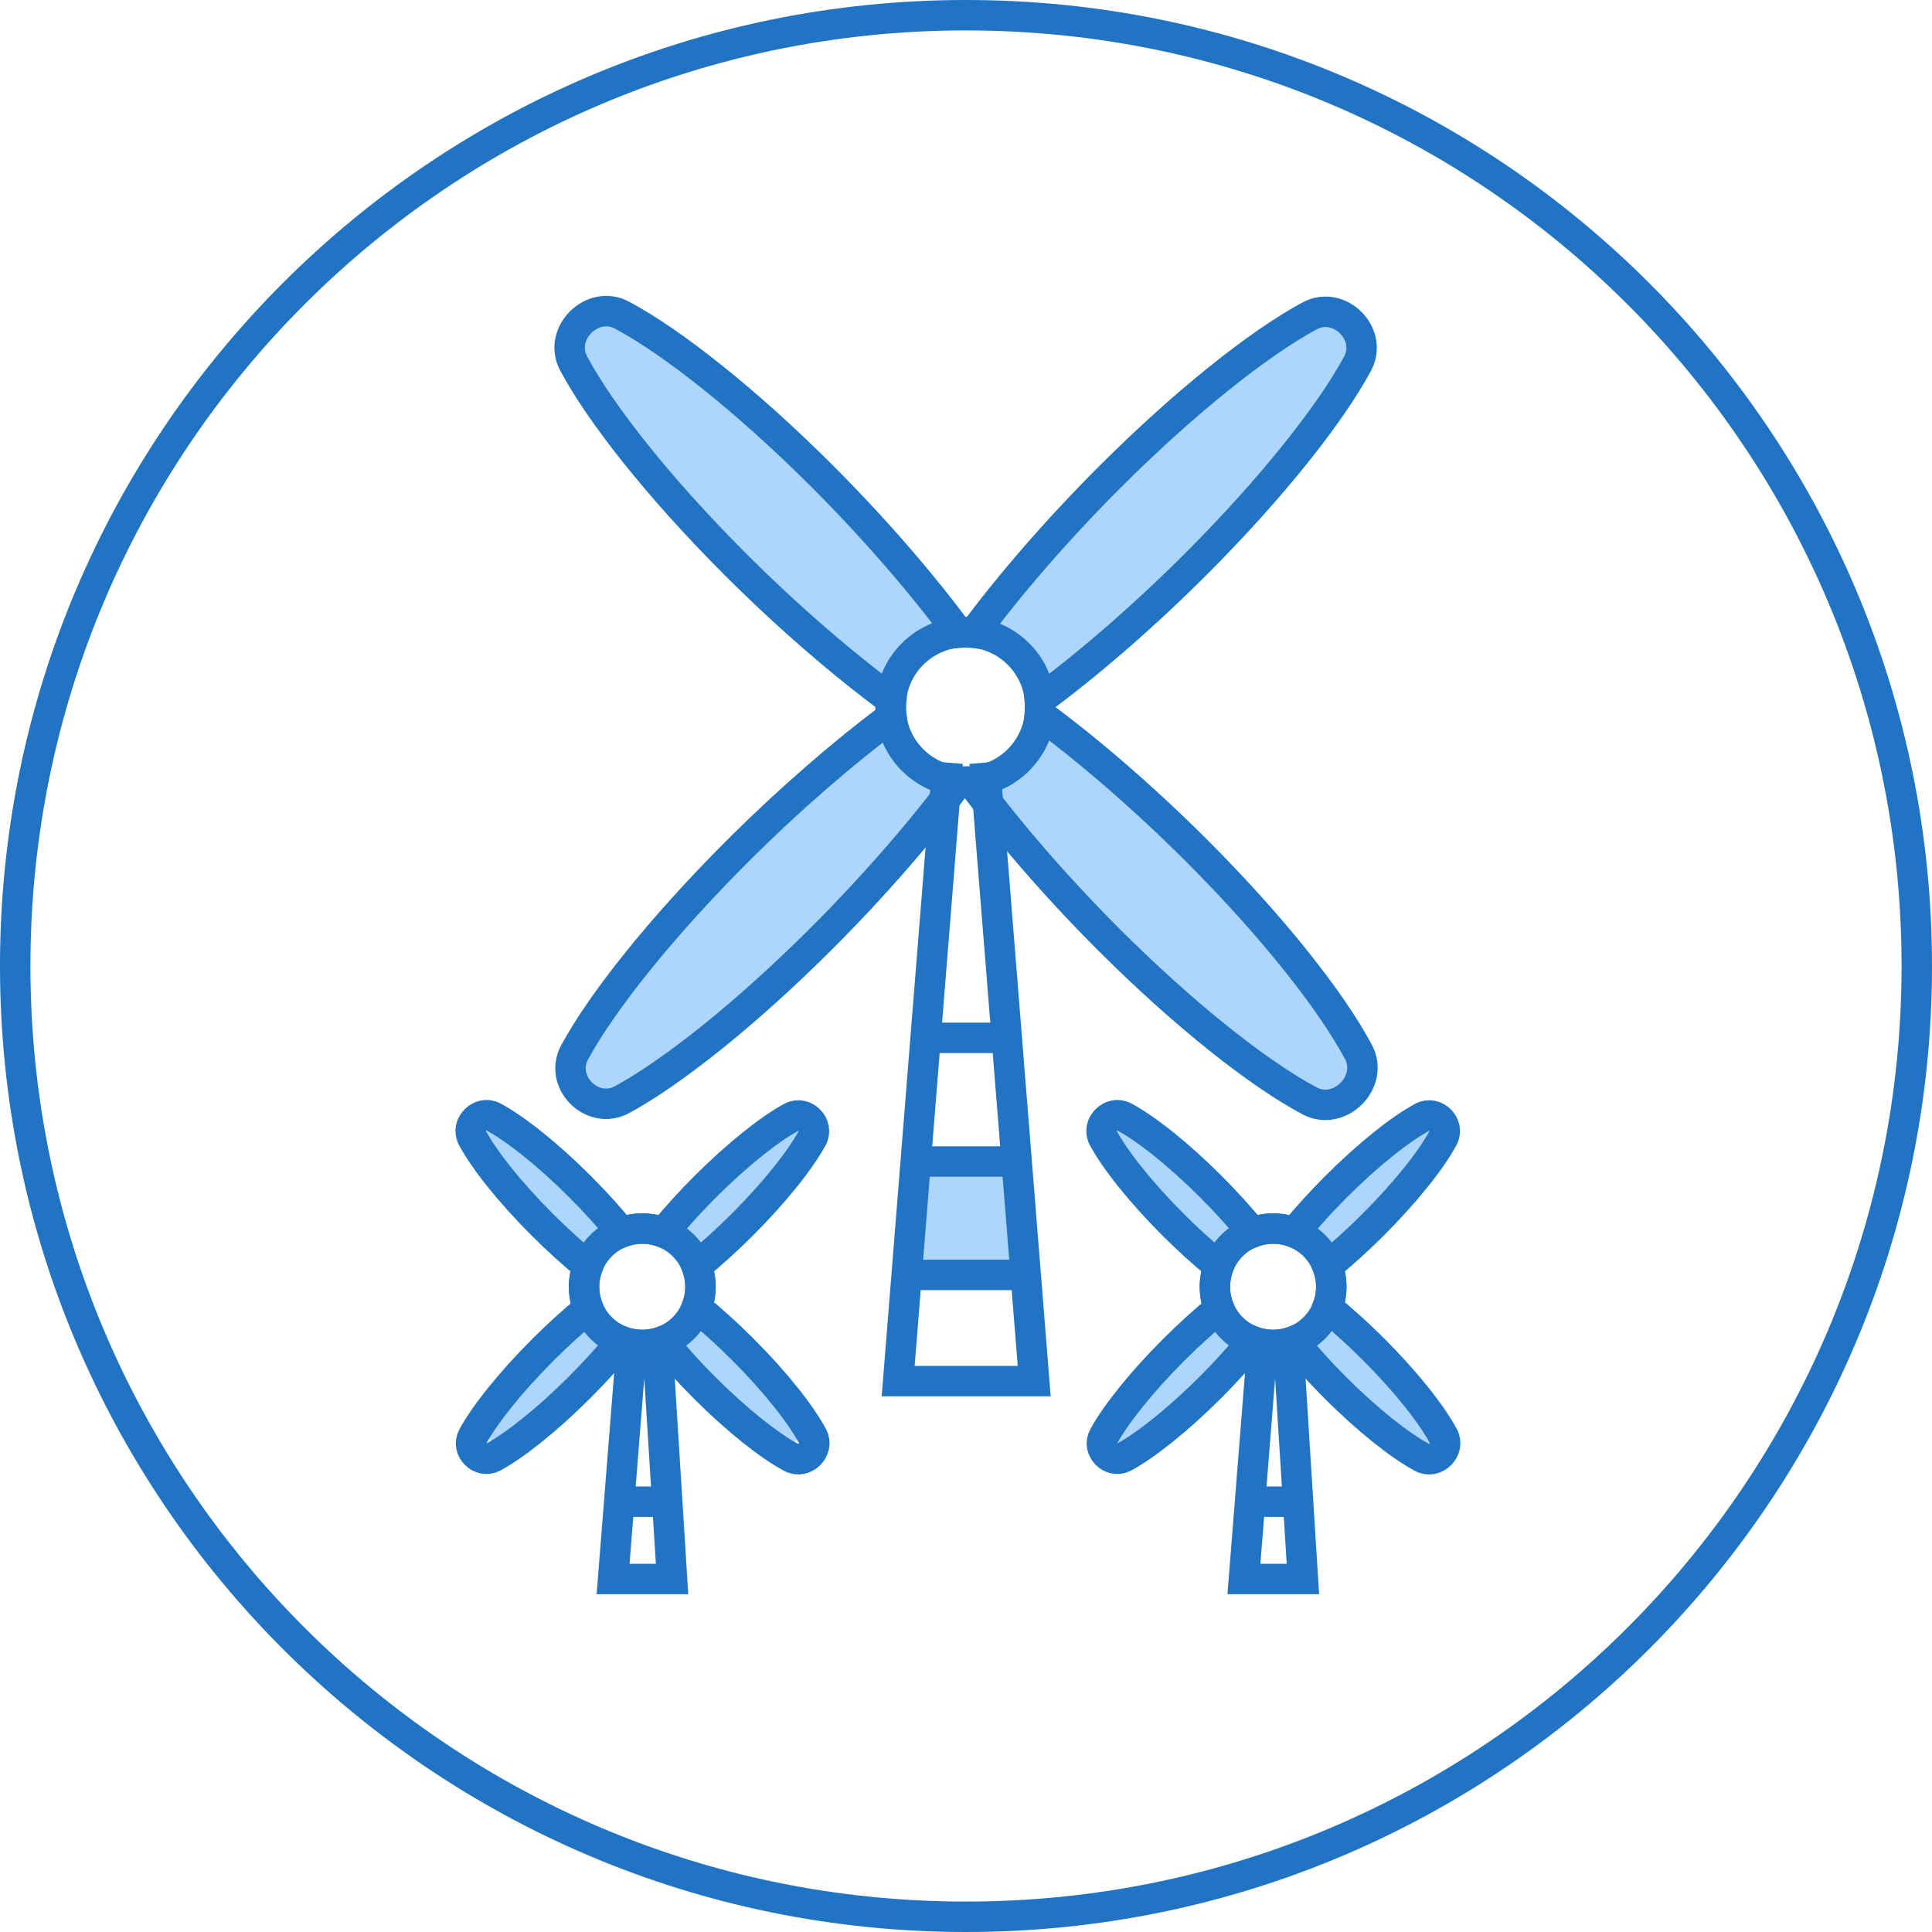 <?xml version="1.0" encoding="UTF-8"?>
<svg width="127px" height="127px" viewBox="0 0 127 127" version="1.1" xmlns="http://www.w3.org/2000/svg" xmlns:xlink="http://www.w3.org/1999/xlink">
    <!-- Generator: Sketch 49 (51002) - http://www.bohemiancoding.com/sketch -->
    <title>Page 1</title>
    <desc>Created with Sketch.</desc>
    <defs></defs>
    <g id="Lition" stroke="none" stroke-width="1" fill="none" fill-rule="evenodd">
        <g id="Dashboard_my-version" transform="translate(-450, -137)">
            <g id="My-Producer" transform="translate(361, 104)">
                <g id="Page-1" transform="translate(90, 34)">
                    <polygon id="Fill-1" fill="#AED5FB" points="58.727 75 66 75 66.727 83 58 83"></polygon>
                    <g id="Group-50">
                        <path d="M87.434,77.637 C89.51,75.561 91.628,73.849 93.101,73.055 C93.276,72.961 93.424,73.078 93.479,73.133 C93.534,73.188 93.651,73.335 93.557,73.511 C92.764,74.984 91.051,77.102 88.975,79.178 C88.053,80.1 87.067,80.996 86.085,81.813 C85.926,81.55 85.743,81.297 85.516,81.07 C85.298,80.852 85.058,80.674 84.807,80.518 C85.622,79.537 86.517,78.554 87.434,77.637" id="Fill-2" fill="#AED5FB"></path>
                        <path d="M76.524,79.179 C74.448,77.104 72.738,74.983 71.948,73.506 C71.85,73.323 71.987,73.163 72.032,73.119 C72.076,73.075 72.235,72.937 72.419,73.035 C73.896,73.825 76.016,75.535 78.092,77.612 C79.013,78.533 79.909,79.519 80.724,80.501 C80.462,80.66 80.21,80.843 79.982,81.07 C79.756,81.296 79.573,81.549 79.414,81.811 C78.431,80.995 77.445,80.1 76.524,79.179" id="Fill-4" fill="#AED5FB"></path>
                        <path d="M78.084,90.069 C76.005,92.147 73.886,93.864 72.416,94.662 C72.242,94.756 72.1,94.644 72.047,94.591 C71.994,94.539 71.881,94.396 71.976,94.222 C72.773,92.752 74.491,90.632 76.569,88.553 C77.487,87.636 78.47,86.742 79.449,85.925 C79.601,86.165 79.774,86.393 79.983,86.601 C80.211,86.83 80.464,87.012 80.728,87.172 C79.908,88.155 79.008,89.144 78.084,90.069" id="Fill-6" fill="#AED5FB"></path>
                        <path d="M93.493,94.606 C93.447,94.651 93.284,94.796 93.096,94.695 C91.613,93.906 89.485,92.192 87.403,90.111 C86.47,89.177 85.565,88.178 84.743,87.186 C85.017,87.023 85.28,86.837 85.516,86.602 C85.742,86.376 85.924,86.126 86.083,85.864 C87.074,86.686 88.069,87.588 88.997,88.516 C91.079,90.597 92.793,92.725 93.582,94.21 C93.681,94.394 93.539,94.559 93.493,94.606" id="Fill-8" fill="#AED5FB"></path>
                        <path d="M45.743,77.492 C47.715,75.52 49.727,73.893 51.126,73.139 C51.293,73.051 51.433,73.162 51.485,73.214 C51.537,73.265 51.649,73.405 51.559,73.573 C50.806,74.971 49.179,76.984 47.207,78.956 C46.331,79.832 45.394,80.683 44.462,81.459 C44.31,81.209 44.137,80.969 43.921,80.753 C43.714,80.546 43.485,80.377 43.247,80.229 C44.022,79.298 44.871,78.363 45.743,77.492" id="Fill-10" fill="#AED5FB"></path>
                        <path d="M35.38,78.957 C33.408,76.985 31.783,74.971 31.033,73.568 C30.94,73.395 31.07,73.242 31.113,73.2 C31.155,73.158 31.306,73.027 31.481,73.12 C32.883,73.87 34.898,75.496 36.869,77.468 C37.745,78.343 38.595,79.28 39.37,80.213 C39.121,80.364 38.881,80.538 38.666,80.753 C38.45,80.969 38.277,81.208 38.126,81.457 C37.192,80.683 36.255,79.832 35.38,78.957" id="Fill-12" fill="#AED5FB"></path>
                        <path d="M36.861,89.302 C34.886,91.277 32.874,92.908 31.476,93.666 C31.312,93.756 31.176,93.649 31.126,93.599 C31.076,93.548 30.968,93.414 31.058,93.248 C31.817,91.851 33.448,89.838 35.422,87.864 C36.294,86.991 37.228,86.143 38.157,85.366 C38.301,85.594 38.467,85.811 38.665,86.009 C38.882,86.225 39.122,86.399 39.373,86.551 C38.593,87.485 37.739,88.424 36.861,89.302" id="Fill-14" fill="#AED5FB"></path>
                        <path d="M51.499,93.612 C51.455,93.655 51.3,93.792 51.122,93.697 C49.713,92.947 47.691,91.319 45.713,89.341 C44.827,88.455 43.968,87.507 43.187,86.564 C43.447,86.409 43.697,86.232 43.921,86.008 C44.136,85.794 44.308,85.555 44.459,85.307 C45.401,86.088 46.347,86.945 47.228,87.826 C49.206,89.804 50.834,91.826 51.584,93.234 C51.678,93.412 51.542,93.568 51.499,93.612" id="Fill-16" fill="#AED5FB"></path>
                        <path d="M62.502,49.488 C60.219,49.488 58.368,47.656 58.368,45.396 C58.368,43.135 60.219,41.303 62.502,41.303 C64.786,41.303 66.636,43.135 66.636,45.396 C66.636,47.656 64.786,49.488 62.502,49.488 M88.733,68.502 C86.922,65.134 82.99,60.202 77.929,55.192 C74.381,51.679 70.642,48.494 67.424,46.157 C67.456,45.84 67.457,45.523 67.427,45.205 C70.626,42.87 74.341,39.701 77.878,36.199 C82.922,31.206 86.852,26.299 88.67,22.955 C89.739,20.99 87.457,18.73 85.471,19.788 C82.093,21.589 77.137,25.478 72.092,30.471 C68.574,33.955 65.388,37.612 63.033,40.767 C62.683,40.727 62.334,40.725 61.984,40.759 C59.629,37.589 56.432,33.912 52.898,30.413 C47.852,25.418 42.889,21.532 39.502,19.739 C37.511,18.685 35.204,20.969 36.269,22.94 C38.08,26.293 42.005,31.206 47.051,36.201 C50.585,39.699 54.3,42.865 57.502,45.195 C57.465,45.572 57.469,45.947 57.519,46.322 C54.342,48.658 50.662,51.807 47.154,55.28 C42.105,60.278 38.166,65.184 36.336,68.522 C35.261,70.484 37.52,72.72 39.502,71.656 C42.874,69.844 47.829,65.945 52.878,60.947 C56.424,57.436 59.636,53.753 62.003,50.584 C62.289,50.61 62.572,50.613 62.856,50.591 C65.22,53.787 68.454,57.509 72.022,61.041 C77.082,66.05 82.064,69.943 85.466,71.736 C87.466,72.789 89.797,70.481 88.733,68.502" id="Fill-18" fill="#AED5FB"></path>
                        <polyline id="Stroke-20" stroke="#2173C3" stroke-width="2" points="83.653 86.94 84.647 102.795 80.769 102.795 82.027 86.94"></polyline>
                        <path d="M93.886,93.418 C93.114,91.968 91.438,89.844 89.281,87.687 C88.275,86.681 87.243,85.757 86.259,84.948 C86.592,84.073 86.592,83.105 86.261,82.23 C87.237,81.425 88.26,80.506 89.259,79.508 C91.409,77.357 93.084,75.244 93.859,73.805 C94.315,72.958 93.342,71.984 92.495,72.44 C91.055,73.216 88.943,74.891 86.792,77.041 C85.799,78.034 84.885,79.053 84.082,80.024 C83.198,79.68 82.216,79.678 81.329,80.014 C80.525,79.037 79.608,78.014 78.61,77.016 C76.459,74.865 74.343,73.191 72.899,72.419 C72.051,71.966 71.067,72.949 71.521,73.798 C72.293,75.241 73.966,77.357 76.117,79.508 C77.115,80.507 78.138,81.424 79.115,82.228 C78.775,83.126 78.778,84.125 79.137,85.018 C78.168,85.82 77.153,86.732 76.161,87.725 C74.009,89.877 72.329,91.989 71.55,93.427 C71.091,94.272 72.054,95.234 72.899,94.776 C74.336,93.996 76.449,92.317 78.601,90.165 C79.602,89.163 80.525,88.138 81.333,87.159 C82.195,87.485 83.147,87.487 84.011,87.169 C84.823,88.157 85.751,89.194 86.762,90.205 C88.919,92.362 91.043,94.039 92.493,94.811 C93.346,95.265 94.34,94.271 93.886,93.418 Z" id="Stroke-22" stroke="#2173C3" stroke-width="2"></path>
                        <path d="M85.394,80.879 C86.889,82.374 86.889,84.798 85.394,86.293 C83.9,87.788 81.475,87.788 79.981,86.293 C78.486,84.798 78.486,82.374 79.981,80.879 C81.475,79.384 83.9,79.384 85.394,80.879 Z" id="Stroke-24" stroke="#2173C3" stroke-width="2"></path>
                        <path d="M88.299,68.154 C86.519,64.807 82.652,59.909 77.675,54.932 C74.185,51.443 70.509,48.279 67.345,45.958 C67.376,45.641 67.377,45.327 67.347,45.011 C70.493,42.692 74.146,39.544 77.625,36.065 C82.585,31.104 86.449,26.23 88.237,22.909 C89.289,20.957 87.044,18.712 85.091,19.763 C81.77,21.551 76.896,25.415 71.935,30.376 C68.475,33.836 65.342,37.468 63.026,40.602 C62.682,40.563 62.339,40.561 61.995,40.594 C59.679,37.446 56.535,33.793 53.06,30.317 C48.098,25.355 43.217,21.496 39.887,19.715 C37.929,18.668 35.661,20.936 36.708,22.893 C38.489,26.224 42.349,31.105 47.311,36.067 C50.786,39.542 54.439,42.686 57.588,45.002 C57.551,45.376 57.555,45.749 57.604,46.121 C54.48,48.442 50.861,51.57 47.411,55.019 C42.446,59.985 38.573,64.858 36.774,68.174 C35.716,70.123 37.938,72.343 39.887,71.287 C43.202,69.487 48.076,65.614 53.041,60.649 C56.528,57.162 59.686,53.502 62.014,50.354 C62.294,50.381 62.573,50.383 62.853,50.361 C65.177,53.537 68.358,57.234 71.865,60.742 C76.842,65.718 81.741,69.586 85.087,71.366 C87.053,72.413 89.346,70.12 88.299,68.154 Z" id="Stroke-26" stroke="#2173C3" stroke-width="2"></path>
                        <polyline id="Stroke-28" stroke="#2173C3" stroke-width="2" points="63.732 49.132 66.984 89.786 58.041 89.786 61.293 49.132"></polyline>
                        <path d="M65.949,41.992 C67.872,43.915 67.872,47.033 65.949,48.956 C64.026,50.879 60.908,50.879 58.985,48.956 C57.062,47.033 57.062,43.915 58.985,41.992 C60.908,40.068 64.026,40.068 65.949,41.992 Z" id="Stroke-30" stroke="#2173C3" stroke-width="2"></path>
                        <polyline id="Stroke-32" stroke="#2173C3" stroke-width="2" points="42.185 86.94 43.178 102.795 39.301 102.795 40.559 86.94"></polyline>
                        <path d="M52.418,93.418 C51.647,91.968 49.97,89.844 47.813,87.687 C46.807,86.681 45.775,85.757 44.791,84.948 C45.124,84.073 45.124,83.105 44.793,82.23 C45.769,81.425 46.792,80.506 47.791,79.508 C49.941,77.357 51.616,75.244 52.392,73.805 C52.847,72.958 51.874,71.984 51.027,72.44 C49.588,73.216 47.475,74.891 45.324,77.041 C44.331,78.034 43.417,79.053 42.614,80.024 C41.73,79.68 40.748,79.678 39.861,80.014 C39.057,79.037 38.14,78.014 37.142,77.016 C34.991,74.865 32.875,73.191 31.431,72.419 C30.583,71.966 29.599,72.949 30.053,73.798 C30.825,75.241 32.498,77.357 34.649,79.508 C35.647,80.507 36.67,81.424 37.647,82.228 C37.307,83.126 37.31,84.125 37.669,85.018 C36.7,85.82 35.685,86.732 34.693,87.725 C32.541,89.877 30.861,91.989 30.082,93.427 C29.623,94.272 30.586,95.234 31.431,94.776 C32.869,93.996 34.981,92.317 37.133,90.165 C38.135,89.163 39.057,88.138 39.866,87.159 C40.728,87.485 41.679,87.487 42.543,87.169 C43.355,88.157 44.284,89.194 45.294,90.205 C47.451,92.362 49.575,94.039 51.025,94.811 C51.878,95.265 52.872,94.271 52.418,93.418 Z" id="Stroke-34" stroke="#2173C3" stroke-width="2"></path>
                        <path d="M43.927,80.879 C45.422,82.374 45.422,84.798 43.927,86.293 C42.432,87.788 40.008,87.788 38.513,86.293 C37.018,84.798 37.018,82.374 38.513,80.879 C40.008,79.384 42.432,79.384 43.927,80.879 Z" id="Stroke-36" stroke="#2173C3" stroke-width="2"></path>
                        <path d="M59.794,67.223 L65.214,67.223" id="Stroke-38" stroke="#2173C3" stroke-width="2"></path>
                        <path d="M59.116,75.353 L65.892,75.353" id="Stroke-40" stroke="#2173C3" stroke-width="2"></path>
                        <path d="M58.439,82.807 L66.57,82.807" id="Stroke-42" stroke="#2173C3" stroke-width="2"></path>
                        <path d="M40.144,97.714 L42.854,97.714" id="Stroke-44" stroke="#2173C3" stroke-width="2"></path>
                        <path d="M81.477,97.714 L84.187,97.714" id="Stroke-46" stroke="#2173C3" stroke-width="2"></path>
                        <path d="M125,62.5 C125,97.018 97.018,125 62.5,125 C27.982,125 0,97.018 0,62.5 C0,27.982 27.982,0 62.5,0 C97.018,0 125,27.982 125,62.5 Z" id="Stroke-48" stroke="#2173C3" stroke-width="2"></path>
                    </g>
                </g>
            </g>
        </g>
    </g>
</svg>
